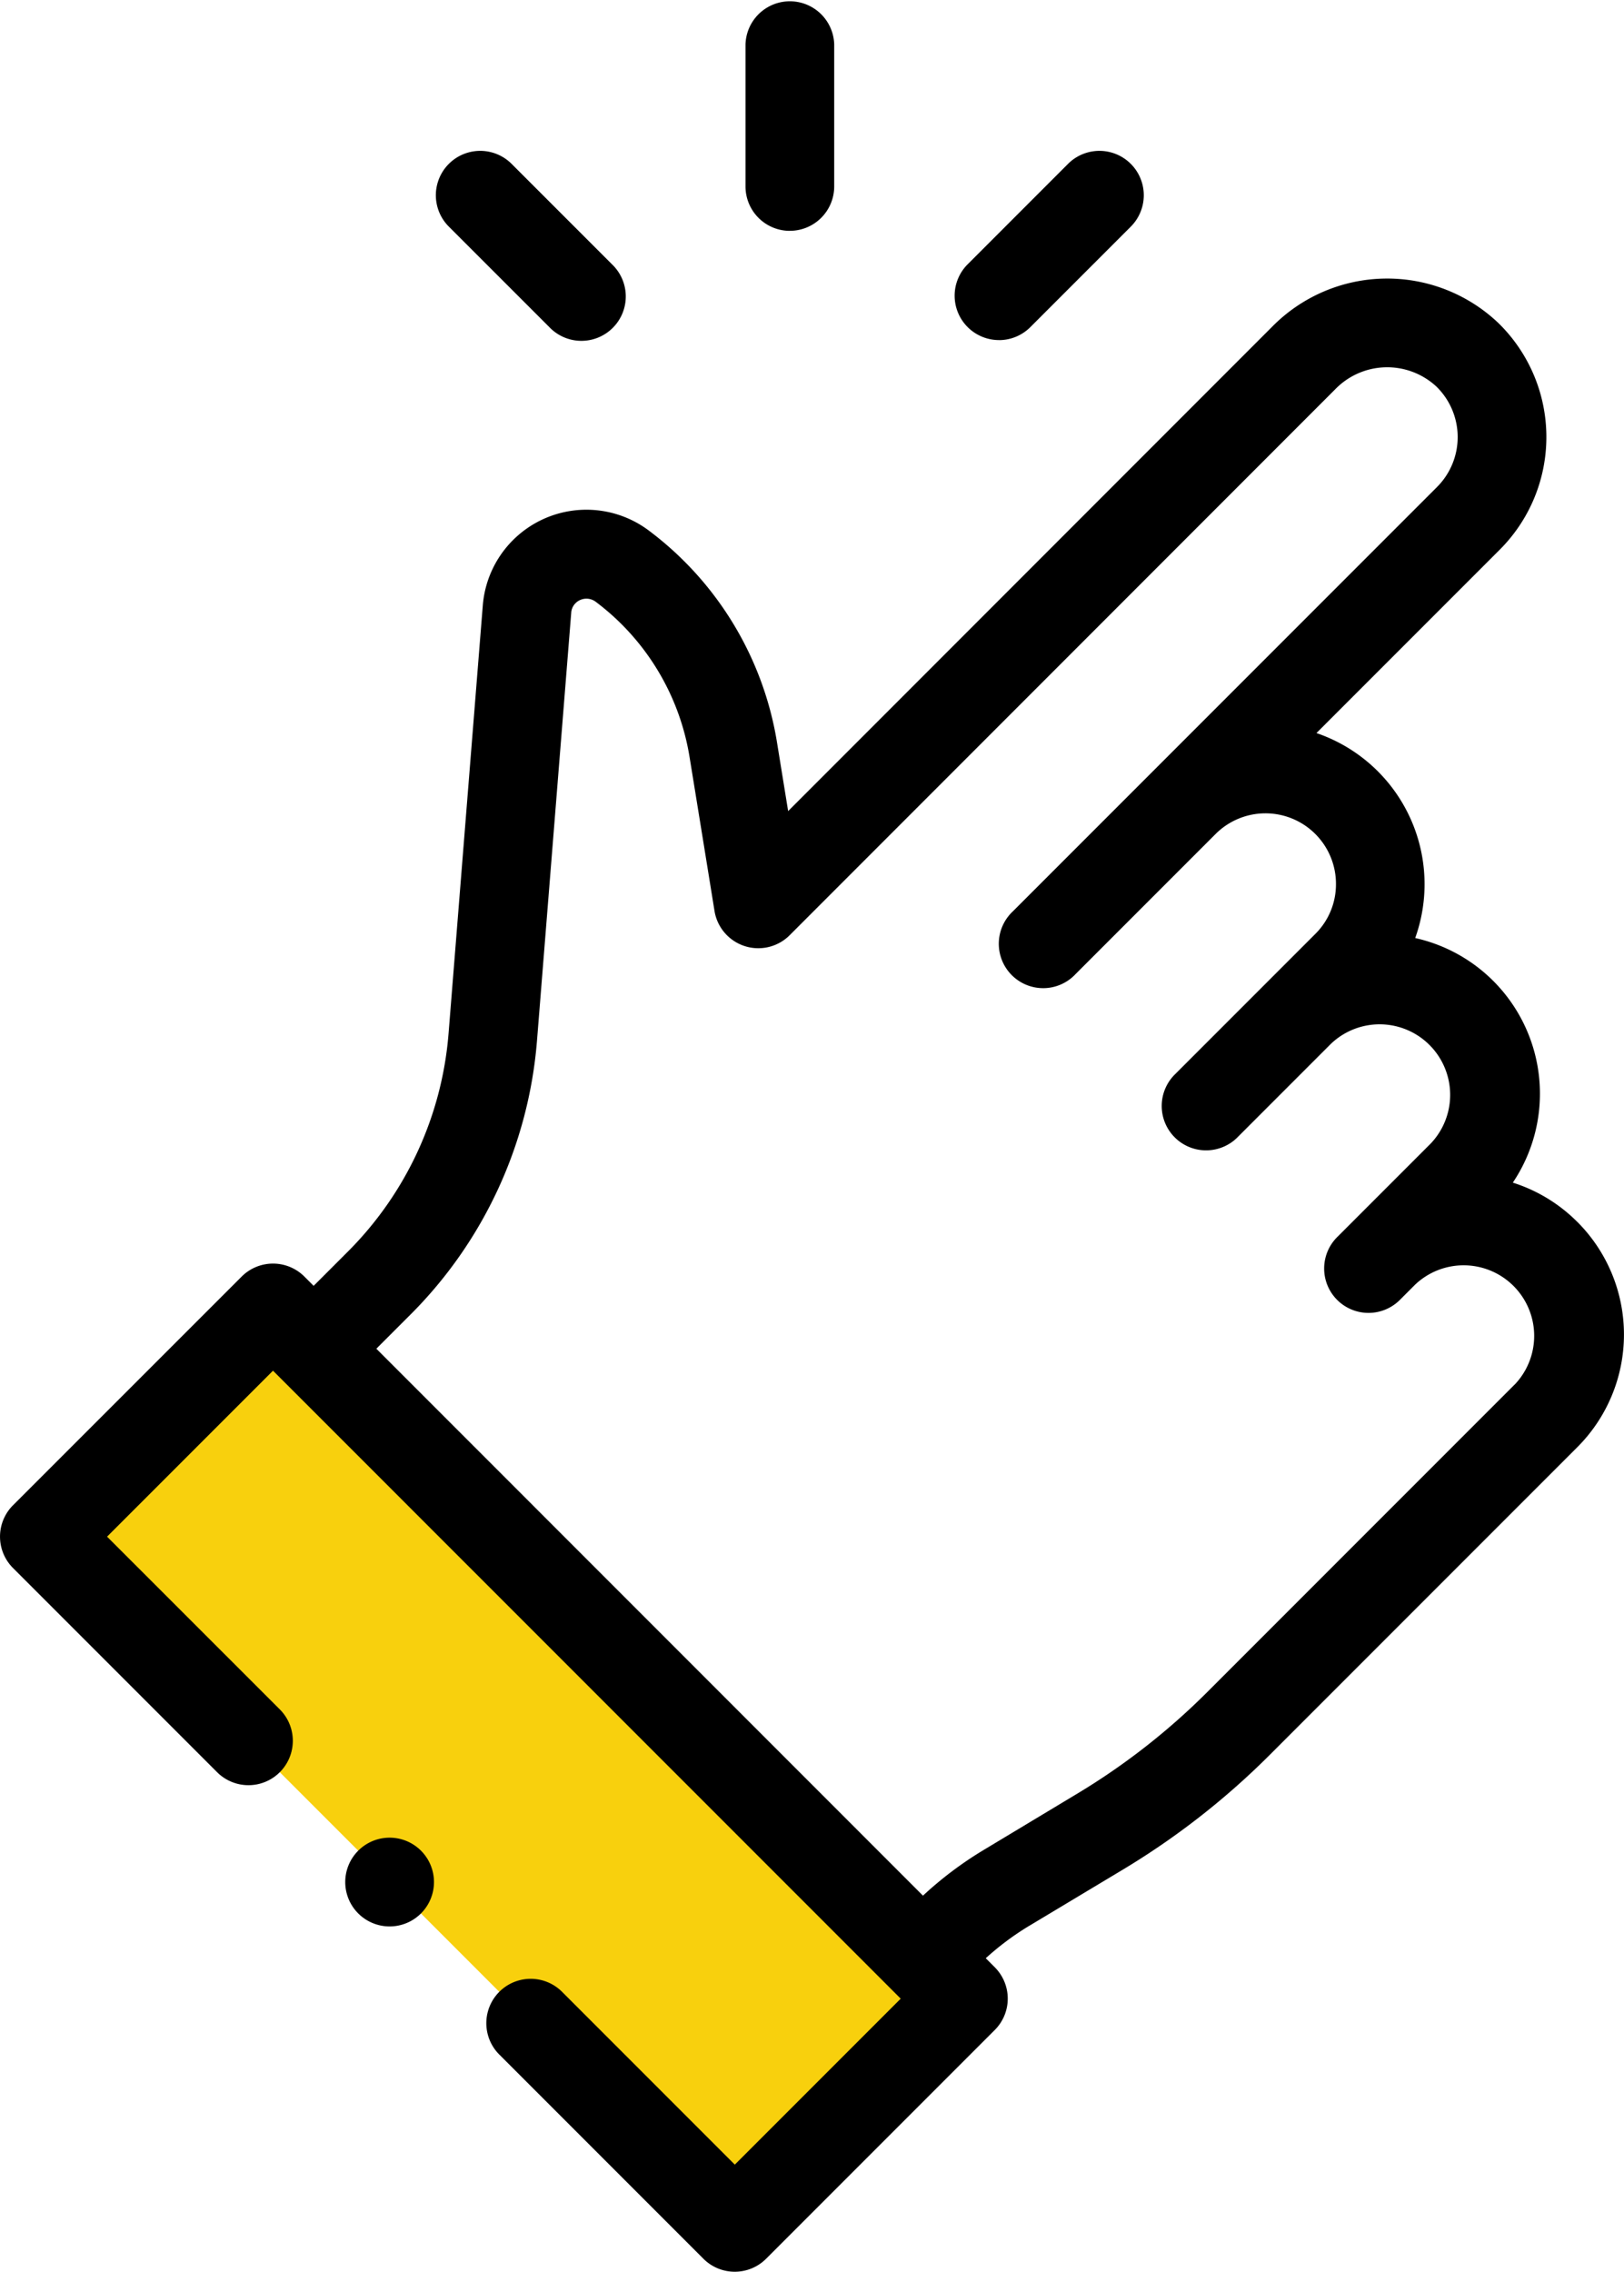 <svg id="Group_3317" data-name="Group 3317" xmlns="http://www.w3.org/2000/svg" xmlns:xlink="http://www.w3.org/1999/xlink" width="43.121" height="60.295" viewBox="0 0 43.121 60.295">
  <defs>
    <clipPath id="clip-path">
      <rect id="Rectangle_5064" data-name="Rectangle 5064" width="43.121" height="60.295" fill="none"/>
    </clipPath>
  </defs>
  <path id="Path_13730" data-name="Path 13730" d="M15.42,306.26,10,300.841l6.071-6.071L34.4,313.1l-6.071,6.071-5.419-5.419Z" transform="translate(-8.823 -260.057)" fill="#f8d00d"/>
  <g id="Group_3316" data-name="Group 3316">
    <g id="Group_3315" data-name="Group 3315" clip-path="url(#clip-path)">
      <path id="Path_13731" data-name="Path 13731" d="M101.295,38.686a1.178,1.178,0,1,0,1.665-1.666l-2.667-2.667a1.178,1.178,0,0,0-1.666,1.666Z" transform="translate(-86.709 -30.004)"/>
      <path id="Path_13732" data-name="Path 13732" d="M216.417,39.03a1.174,1.174,0,0,0,.833-.345l2.667-2.667a1.178,1.178,0,0,0-1.666-1.666l-2.667,2.667a1.178,1.178,0,0,0,.833,2.01" transform="translate(-189.892 -30.003)"/>
      <path id="Path_13733" data-name="Path 13733" d="M169.262,6.126a1.178,1.178,0,0,0,1.178-1.178V1.178a1.178,1.178,0,0,0-2.355,0V4.949a1.178,1.178,0,0,0,1.178,1.178" transform="translate(-148.29)"/>
      <path id="Path_13734" data-name="Path 13734" d="M41.883,87.836a4.21,4.21,0,0,0-1.714-1.044A4.232,4.232,0,0,0,37.577,80.3a4.237,4.237,0,0,0-2.622-5.44l4.867-4.867a4.229,4.229,0,0,0-.038-6.017,4.285,4.285,0,0,0-6,.094L20.927,76.931q-.146-.9-.293-1.806a8.784,8.784,0,0,0-3.4-5.635,2.76,2.76,0,0,0-4.415,1.987L11.91,82.836A9.228,9.228,0,0,1,9.24,88.619l-.912.912-.246-.246a1.178,1.178,0,0,0-1.665,0L.345,95.355a1.178,1.178,0,0,0,0,1.665l5.419,5.419a1.178,1.178,0,1,0,1.666-1.666L2.843,96.188l4.406-4.405L23.916,108.45l-4.405,4.405-4.587-4.587a1.178,1.178,0,1,0-1.666,1.666l5.419,5.419a1.178,1.178,0,0,0,1.665,0l6.071-6.071a1.178,1.178,0,0,0,0-1.666l-.239-.239a7.366,7.366,0,0,1,1.16-.864l2.466-1.479a20.345,20.345,0,0,0,3.922-3.061l8.16-8.16a4.229,4.229,0,0,0,0-5.979ZM40.218,92.15l-8.16,8.16a17.982,17.982,0,0,1-3.468,2.707L26.124,104.5a9.729,9.729,0,0,0-1.617,1.216L9.993,91.2l.912-.912a11.586,11.586,0,0,0,3.353-7.26l.909-11.358a.391.391,0,0,1,.111-.253.409.409,0,0,1,.54-.041A6.439,6.439,0,0,1,18.31,75.5q.332,2.04.661,4.077a1.178,1.178,0,0,0,2,.645L35.452,65.737a1.922,1.922,0,0,1,2.688-.073,1.874,1.874,0,0,1,.017,2.665L26.894,79.592a1.178,1.178,0,1,0,1.665,1.665l3.714-3.714a1.872,1.872,0,0,1,3.2,1.326,1.855,1.855,0,0,1-.548,1.322l-3.714,3.714a1.178,1.178,0,1,0,1.665,1.666l2.465-2.465a1.873,1.873,0,0,1,2.648,2.648l-2.465,2.465a1.178,1.178,0,1,0,1.665,1.666l.383-.383a1.873,1.873,0,0,1,2.648,2.648Z" transform="translate(0 -55.404)"/>
      <path id="Path_13735" data-name="Path 13735" d="M79.018,414.161a1.178,1.178,0,1,1-1.178,1.178,1.178,1.178,0,0,1,1.178-1.178" transform="translate(-68.673 -365.388)"/>
    </g>
  </g>
</svg>
